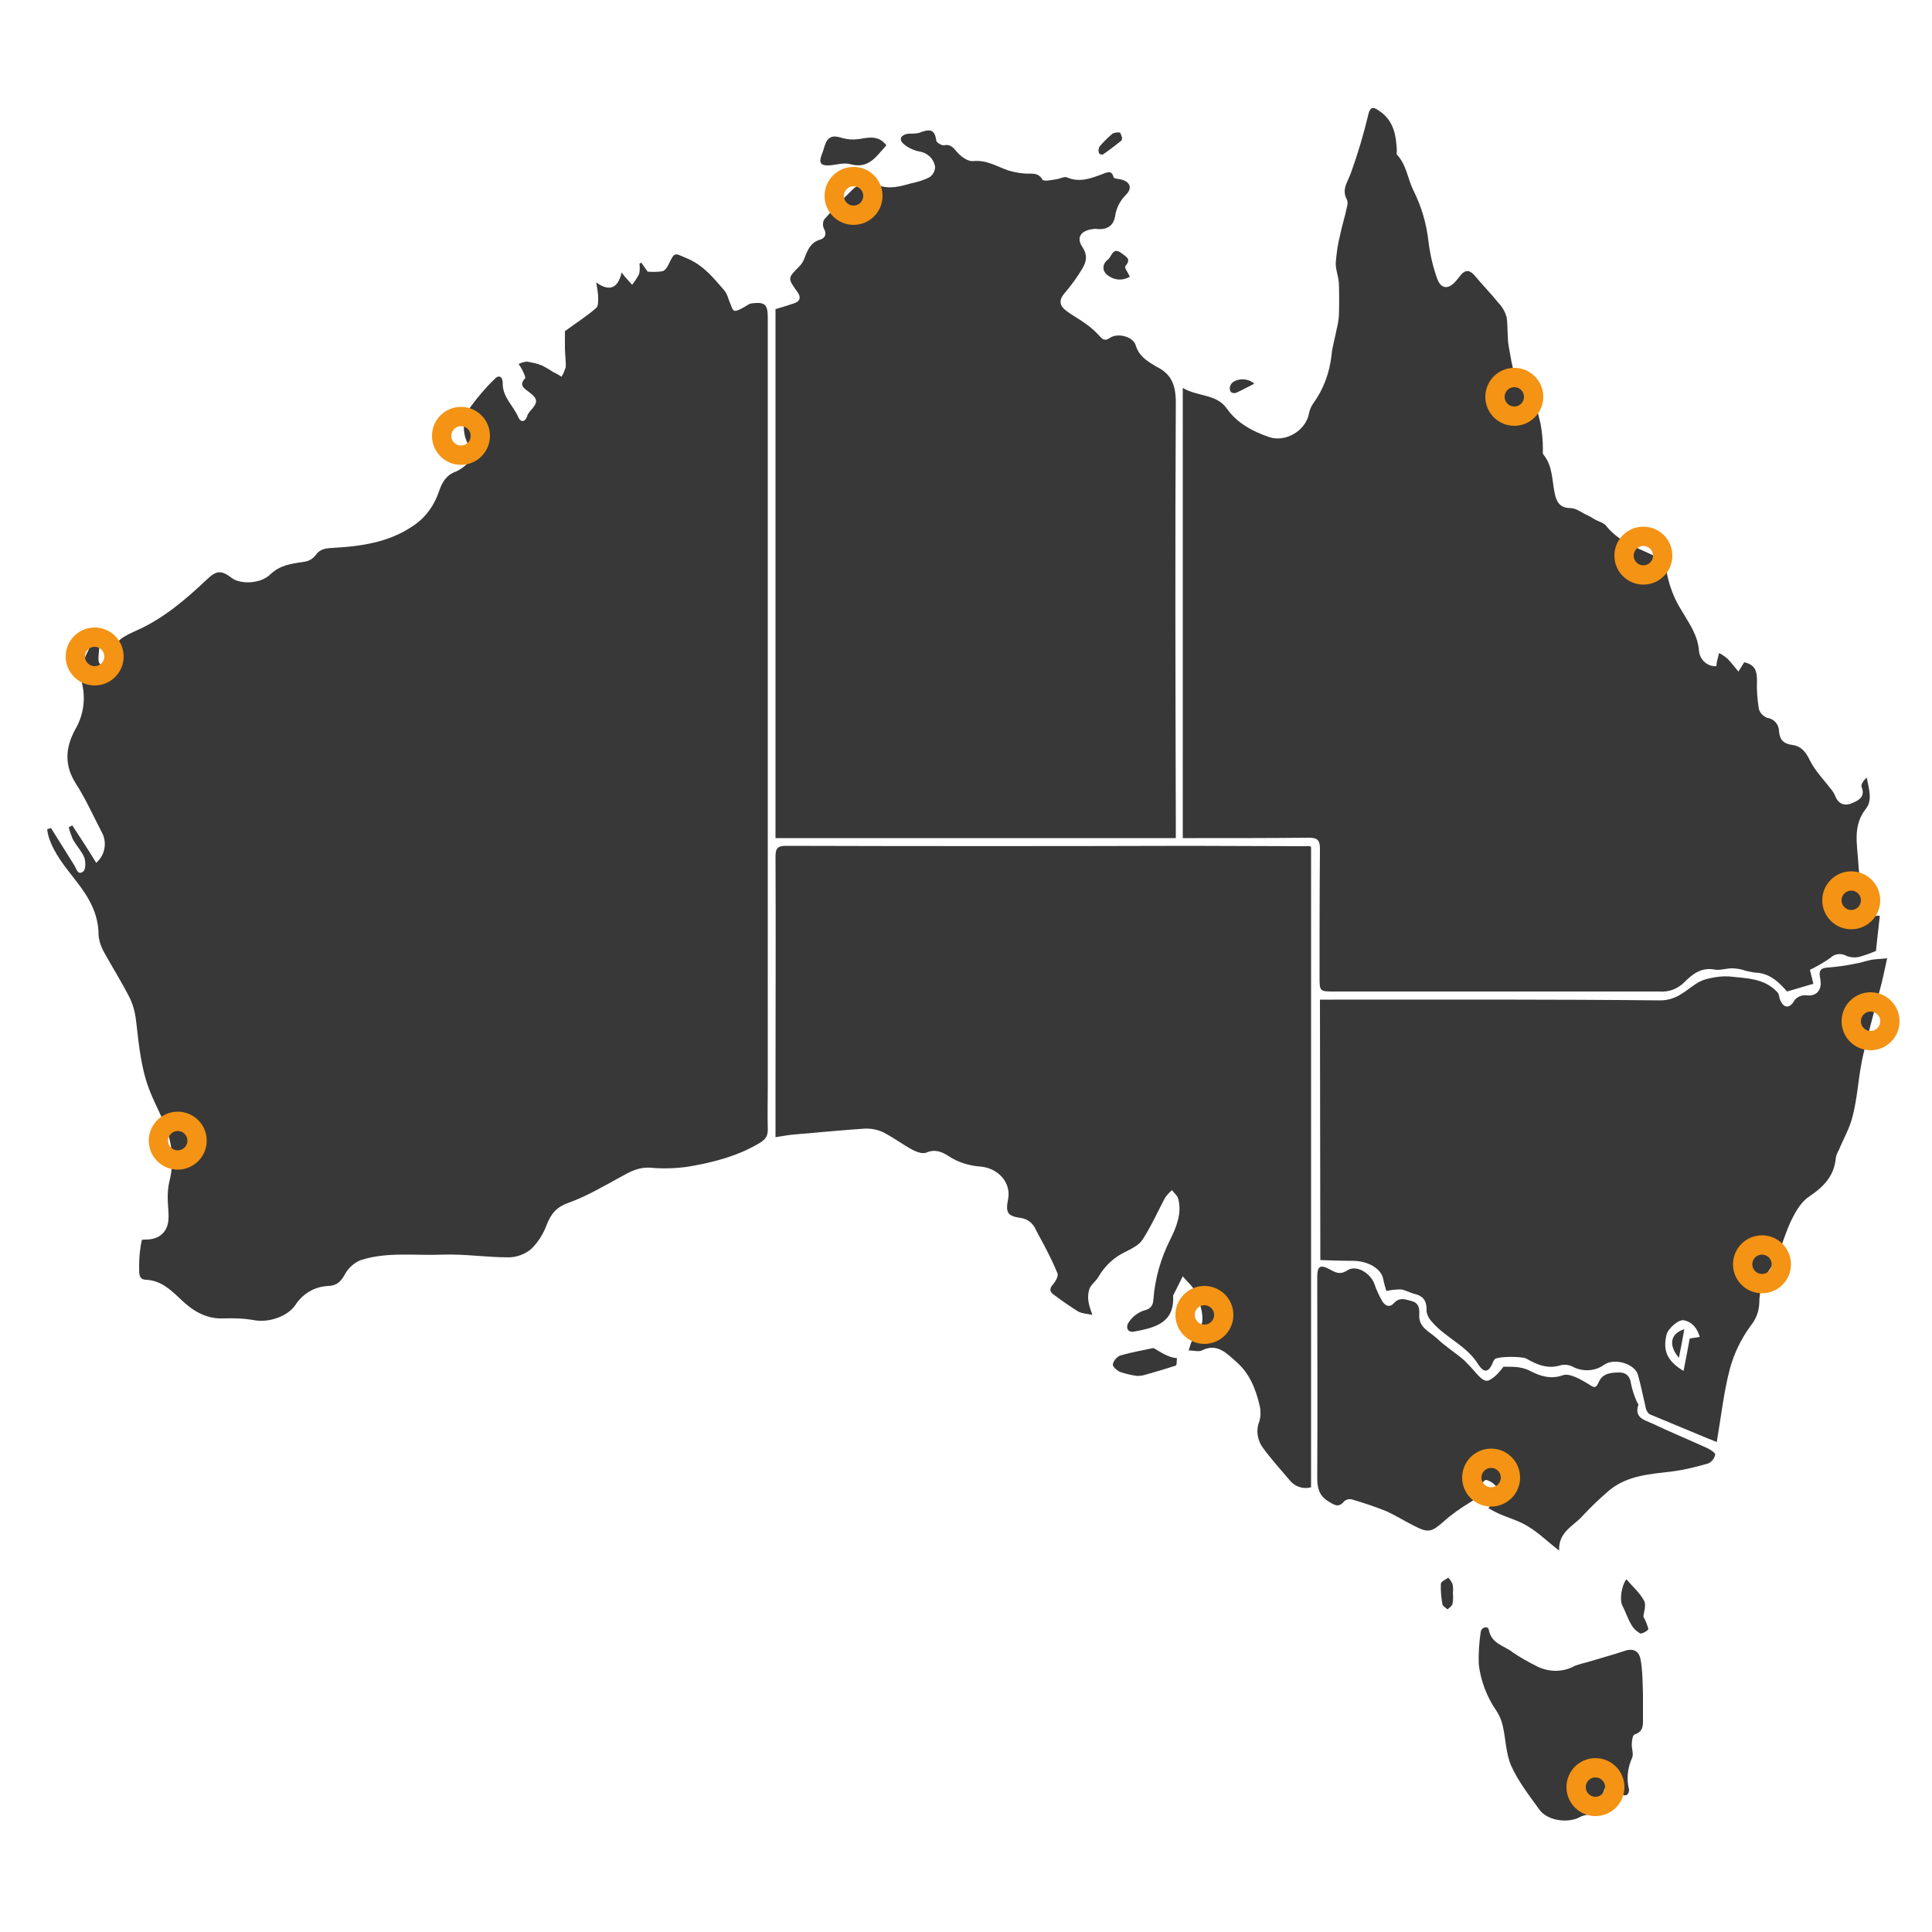 <?xml version="1.0" encoding="utf-8"?>
<!-- Generator: Adobe Illustrator 23.0.2, SVG Export Plug-In . SVG Version: 6.00 Build 0)  -->
<svg version="1.1" id="Layer_1" xmlns="http://www.w3.org/2000/svg" xmlns:xlink="http://www.w3.org/1999/xlink" x="0px" y="0px"
	 viewBox="0 0 500 500" style="enable-background:new 0 0 500 500;" xml:space="preserve">
<style type="text/css">
	.st0{fill:#383838;}
	.st1{fill:none;stroke:#F49314;stroke-width:5;}
	.st2{fill:none;}
</style>
<title>auAsset 1</title>
<path class="st0" d="M700,265.4v0.4h1.8L700,265.4 M712.5,269.6l1.4,2.7h0.7C715,270.4,714.2,269.7,712.5,269.6 M708.9,271.5
	c2.6,2,9.2,7.9,5.7,11c0.9,2.1,2.8,5,5,5.7l3.9-3.8l-3.9,5.7c3.5,2.6,6.1,6.4,8.6,10c0.3,0.4,2.3,4,2.9,2.1c0.4-1.3-2.9-5.8-3.3-7.5
	c2.2,2.2,2.2,5.9,5.7,6.5l-1.8-3l0.7-0.8l1.8,0.8l-0.4-1.5l1.1,1.1h1.4v0.8c-1.2,0.1-1.7,0.3-2.1,1.5l1.8,0.4v0.4l-1.8,2.3l1.4,3.4
	c-1.3-1.6-2.2-2.9-4.3-3c0.5,1.9,2,3.3,3,4.9c1.8,2.8,2.9,10,7,9.5l-1.4,1.5c0.7,2.8,1,6.3,4.3,5.7c-0.8,0.7-2.6,0.9-3.2,1.8
	c-1,1.4,0.3,2.2,1.4,2.1l0.4,2.3l-2.8,0.4c-0.3,3.6-0.9,10.2-3.9,12.3c-2.8,2-11.1,1.5-10.9,6.7c0.1,4,4.9,4,7.4,4.9
	c1.8,0.7,2.9,2.5,4.6,3.5c1.9,1,4.2,0.7,6,1.8c5.4,3,5.4,9,2.1,13.8c-2,2.8-4.6,4.7-6.6,7.4c-1.7,2.3,2.2,2.5,3.4,2.5
	c0.5,2.8,2.2,0.5,3.9,1.1c1.3,0.4,1.3,2.3,1.5,3.5c8.3-0.1,13.6-8.6,18-14.7c2.3-3.2,5.3-5.7,7.6-8.9c1.2-1.7,1.2-3.5,2.1-5.2
	c0.8-1.5,2.1-2.4,2.9-3.8l-3.6-0.4c-0.5-8.1,7.5-9.9,13.5-8.3l0.4,3l2.8-3.4c-1.8-1.7-0.7-3.8-0.7-6.1l5.7-3c-0.8-5,1-10,3.9-13.7
	V324c-4-3.1-9.7-3.8-13.7-0.2c-1.6,1.5-2.2,3.5-4.4,4.3c-5.6,2.1-11.2-2.5-16.3-4.2c-2.5-0.8-4.1,0.1-6-2.3l3.6,1.5
	c-0.8-1.9-2.6-3-3.4-4.9c-1.2-2.8,0-7.2-2.7-9.1l-1.4,1.1v-0.4l2.1-1.1c-0.9-1.4-2-1.5-3.5-1.5c-0.4-2.8-2.2-3.4-4.6-3.4
	c0.2,1.6,1.5,2,1.9,3.5c0.4,1.2-0.5,2.4-0.1,3.7c0.5,1.3,1.9,2.3,1.4,3.8c-0.2,0.7-0.8,1.1-1.5,0.9c-0.2-0.1-0.4-0.1-0.5-0.3
	c-0.9-0.9-0.4-2.6-1.5-3.4c-0.9-0.7-2.2-0.4-3.3-0.9c-3.3-1.4-7.7-5.6-3.9-9.2c-0.8-2.1-2.4-5.3-4.6-5.7c0-2-0.1-3.3-2.1-3.4v-0.4
	l2.1-0.4l-0.7-1.5l1.8-0.4c-0.9-3.7-3.7-7.2-7.1-5.7l-1.4-1.5v-0.4h1.4c-0.9-3-6.3-3.9-8.9-4.6v1.1h-2.1l1.4-1.1
	c-0.9-3.2-2.7,0.1-3.5,1.5C717.7,277.1,710.4,267.4,708.9,271.5 M737.7,292.1v1.5h1.8L737.7,292.1 M752.9,302.4
	c0.2-1.4-0.3-6.5-2.7-5.3C747.3,298.6,751.7,301.9,752.9,302.4 M745.1,299c0.7,1.3,1.2,1.3,2.5,0.8L745.1,299 M743.7,303.5L743,302
	C741.5,302.9,742.2,303.9,743.7,303.5 M755.8,305.4c0.6,1.1,0.9,1.3,2.1,1.1l-0.7-1.5L755.8,305.4 M744.4,308.5l2.5,2.3l1.1-2.7
	L744.4,308.5 M766.4,322.1l-0.4,0.4v0.8l0.4,0.4h0.7l0.4-0.4v-0.7l-0.4-0.4L766.4,322.1 M774.2,326.7l1.8,0.4L774.2,326.7
	 M706.8,370.4l0.4,1.5c-2.4-0.4-7.1,2.8-7.7,5.3c-0.5,2.1,0.6,4.4,0,6.4c-0.7,2.1-3.3,4.9-5.1,6c-1.5,0.9-3.2,0.6-4.5,2
	c-2,2.2-1.9,5.3-3,7.9c-1.5,3.7-4.2,6.9-7.1,9.4c-2.1,1.8-5.1,2.1-7.5,3.6c-3.5,2.3-6.7,6.2-10.3,8.1c-2.2,1.2-4.9,1.5-7.1,2.7
	c-2.1,1.2-4.1,3.3-6.4,4.1c-1.8,0.6-3.9-0.3-5.6,0.4s-2.8,3-4.6,4l0.4,1.1c-3.1,0.2-4.4,2.9-6.7,4.7c-1.6,1.2-3.5,1.8-3.9,4
	c-4.2,0.3-8.9,6.7-2.5,7.6v0.4H623l0.7,1.5l-5.7-1.9l-1.8,4.9l4.6-0.8v0.4c-1.4,0.6-4,2.1-1.1,2.7v0.4l-7.1,0.8l0.4,3.8l2.5-0.8
	l-0.7,1.9h2.1c-2.5,4,5.3,2.5,7.5,3c2.3,0.5,3.6-1.8,5.7-1.4c2.1,0.4,2.2,2.8,3.9,3.5c1.3,0.5,2.8-0.5,4.2-0.5s2.8,0.8,4.3,1.1v0.8
	l-2.1,0.8v0.8c3.2,1.1,6,0.5,9.2,0c0.6,3.1,4.6,1.8,6.7,1.4c5.9-1.1,10.4-3.6,14.8-8c0.9-0.9,1.2-2.2,2.3-3c2.3-1.7,6.5,0.1,6.7-3.7
	l-2.5,0.8c2-4.8,4.6-10.5,8.5-13.7c0.1-3.5,0.1-8,2.1-10.9c1.3-1.9,3.8-2.6,5.7-3.4c3.6-1.5,6.8-3.8,10.7-4.3c0.3-4.6,6,0.6,8.2,0.8
	v-2.3h0.4l0.7,2.3h0.4c4.4-3.9-1.3-5.1-4.3-5.7c0.1-1.3-0.3-2.6,0-3.8c1.1-4.6,5.7-3.5,8.4-6.3c1.8-1.9,2.5-5,4.2-7
	c3.8-4.6,8.6-8,11.6-13.3l-2.1-1.1l-1.4-4.2l5.3-5l-0.4-0.4l-8.9,3v-1.5l-3.9-2.3c-1.6,0.7-5.3,4.3-7,3.7c-1.9-0.7-1-6.1-1.1-7.9
	c-1.3-0.4-2.7,0.5-3.9-0.1c-1.4-0.6-2.3-2.7-0.6-3.7c1-0.6,2.7-0.1,3.8,0v-0.8L706.8,370.4 M725.3,377.2c2.1-0.2,3.4-1.2,3.9-3.4
	C726.7,373.9,725.8,374.6,725.3,377.2 M723.8,378.4v0.8c1.5,0.6,2.6,0.7,3.5-0.8l-1.8-0.8L723.8,378.4 M726.7,380.7
	c2.3,3.4,6.2-0.2,8.2-1.9C732.4,377,728.7,379.2,726.7,380.7 M619.4,446.9l-0.4,1.9l2.1,0.8l-0.4-2.7L619.4,446.9 M613.4,457.1h4.3
	C617.4,454.1,613.6,454.1,613.4,457.1z"/>
<g id="Layer_1-2-2-2">
	<path class="st0" d="M13.2,214.3c2,3.2,4,6.4,6,9.6c0.6,0.9,0.9,2.8,2.4,1.6c0.6-0.5,0.6-2.5,0.2-3.6c-0.7-1.7-2.1-3.1-3-4.8
		c-0.4-1-0.8-2-1-3l0.9-0.5c2.1,3.2,4.2,6.4,6.2,9.7c2.3-2,2.9-5.3,1.4-8c-2.2-4.2-4.1-8.5-6.6-12.4c-3.1-4.8-2.8-9.3-0.3-14
		c2.1-3.5,2.8-7.7,1.9-11.7c-1.1-4.8,1.3-8.4,3.3-12.2l0.8-0.1c0.2,0.7,0.3,1.5,0.3,2.2c0,1.3-0.3,2.6-0.2,3.8
		c0,0.6,0.7,1.5,1.1,1.5c0.7-0.2,1.3-0.5,1.8-1.1c0.3-0.3,0.5-0.7,0.5-1.2c0.2-4.3,3.5-5.6,6.6-7c6.9-3.1,12.6-8,18-13.1
		c2.4-2.3,3.7-2.6,6.5-0.4c2.1,1.6,7.3,1.6,9.9-0.9s5.5-2.8,8.7-3.3c1.2-0.1,2.2-0.7,3-1.6c1.1-1.7,2.6-1.9,4.4-2
		c7.4-0.4,14.6-1.4,20.9-5.7c3.2-2.1,5.5-5.3,6.7-8.9c0.8-2.4,1.9-4.3,4.5-5.2c1.2-0.6,2.2-1.3,3.1-2.3c1.3-1.2,1.5-2.4,0.4-4
		c-2.1-3.1-2.1-7.3,0.1-10.3c1.9-2.6,4-5.1,6.3-7.3c1.2-1.3,2.1-0.5,2.1,1c-0.1,3.7,2.8,5.9,4.1,9c0.5,1.1,1.6,1.3,2.2-0.3
		c0.1-0.5,0.4-0.9,0.7-1.3c2.2-2.4,2.3-3.2-0.4-5.2c-1.4-1-2.3-1.8-0.8-3.4c0.2-0.3-0.4-1.4-0.7-2.1c-0.3-0.5-0.6-1.1-1-1.6
		c0.7-0.3,1.4-0.6,2.2-0.6c1.3,0.2,2.7,0.5,3.9,1c0.9,0.5,1.9,1,2.7,1.6c0.8,0.4,1.6,0.8,2.3,1.3c0.5-0.7,0.8-1.6,1.1-2.4
		c0.1-1.7-0.2-3.4-0.2-5.2s0-3.3,0-4.2c3-2.2,5.7-3.9,8.1-6c0.6-0.5,0.5-2,0.5-3.1c-0.1-1.2-0.3-2.3-0.5-3.5
		c3.8,2.7,5.7,1.1,6.6-2.6c0.5,0.7,0.7,1,0.9,1.2c0.6,0.7,1.2,1.3,1.8,2c0.7-0.9,1.3-1.8,1.8-2.8c0.2-0.9,0.2-1.8,0.1-2.7L166,68
		l1.6,2.3c1.3,0.1,2.6,0.1,3.8-0.1c0.6-0.1,1.2-0.9,1.5-1.5c1.8-3.8,1.6-3.2,5.2-1.7c4.1,1.8,6.6,5,9.3,8.1c0.8,0.9,1.1,2.3,1.6,3.5
		c0.3,0.6,0.5,1.6,1,1.8s1.4-0.3,2-0.6c0.9-0.4,1.7-1.2,2.6-1.3c3.4-0.4,4.1,0.3,4.1,3.7v198.5c0,3.9-0.1,7.8,0,11.6
		c0,1.7-0.5,2.5-2.1,3.5c-5.7,3.4-11.9,5-18.3,6.1c-3.3,0.5-6.7,0.6-10,0.3c-3-0.2-5.2,1-7.7,2.4c-4.4,2.4-8.8,5-13.5,6.7
		c-3.2,1.1-4.6,3-5.7,5.9c-0.9,2.3-2.2,4.4-4,6.1c-1.6,1.3-3.7,2.1-5.8,2.1c-5.7,0-11.3-0.9-17-0.7c-7.1,0.3-14.3-0.8-21.2,1.4
		c-1.8,0.7-3.3,2.1-4.2,3.8c-1,1.8-2.1,2.8-4.1,2.9c-3.6,0.1-6.8,2-8.7,5c-2,2.9-6.8,4.5-10.4,3.9c-2.7-0.5-5.5-0.6-8.2-0.5
		c-4.6,0.2-8.1-2.1-11.1-5c-2.6-2.5-5.1-4.8-8.9-5c-2.2,0-1.7-2.3-1.8-3.4c0-2.3,0.2-4.6,0.7-6.9c0.3-0.1,0.7-0.1,1-0.1
		c3.5,0,5.7-1.9,5.9-5.3c0.1-1.9-0.2-3.8-0.2-5.6c0-1.3,0.1-2.7,0.4-4c1.2-4.6,0.9-9.5-0.8-13.9c-1.1-3.1-2.8-6.1-4-9.1
		c-2.4-5.7-3-11.9-3.7-18c-0.2-2.2-0.7-4.4-1.6-6.4c-2.1-4.2-4.6-8.1-6.9-12.3c-0.7-1.3-1.2-2.8-1.3-4.3c0-5.5-2.6-9.8-5.8-13.9
		c-2.7-3.5-5.7-7-7.1-11.4c-0.2-0.7-0.3-1.3-0.4-2L13.2,214.3z"/>
	<path class="st0" d="M444.2,172.4c0-0.3,0.1-0.7,0.1-1c0.2-0.8,0.4-1.6,0.6-2.4c0.8,0.4,1.5,0.9,2.2,1.5c0.9,0.9,1.6,1.9,2.8,3.3
		l1.5-2.4c2.9,0.6,3.3,2.4,3.3,4.7c-0.1,2.5,0.1,4.9,0.5,7.4c0.3,1.1,1.2,1.9,2.2,2.3c1.7,0.2,3,1.7,3,3.4c0.2,2.3,1.2,3.3,3.5,3.6
		s3.5,1.9,4.5,4c1.4,2.8,3.7,5.1,5.6,7.6c0.4,0.5,0.7,1,0.9,1.5c0.8,2.1,2.4,2.8,4.3,2c1.7-0.7,3.6-1.6,2.6-4.2
		c-0.3-0.7,0.5-1.7,1.3-2.5c0.5,2.8,1.6,5.8-0.2,8.1c-3.4,4.3-2.3,9-2,13.6c0.2,3.8,0.9,7.6,1.2,11.4c0.2,2.6,0.4,2.8,4.4,2.7
		c-0.3,3-0.7,5.9-1,9.1c-1.4,0.6-2.8,1.1-4.2,1.5c-1.1,0.3-2.3,0.2-3.4-0.2c-1.4-0.8-3.1-0.6-4.2,0.5c-1.7,1.2-3.5,2.2-5.3,3.1
		c0.4,1.6,0.7,2.7,0.9,3.6l-6.8,2c-2-2.2-4.3-4.8-8.4-4.9c-1.2-0.2-2.3-0.4-3.4-0.8c-0.9-0.2-1.8-0.3-2.8-0.3
		c-1.5,0.1-3,0.6-4.3,0.3c-3.4-0.6-5.7,1.3-7.7,3.3c-1.7,1.7-4,2.6-6.4,2.4h-84.2c-3.7,0-3.8,0-3.8-3.6c0-11.1,0-22.2,0.1-33.3
		c0-2.1-0.5-2.9-2.8-2.9c-9.8,0.1-19.6,0.1-29.5,0.1h-3.2V100.4c3.9,2.3,8.6,1.5,11.3,5.2c2.7,3.9,6.7,6,11,7.5s9.7-1.7,10.4-6.3
		c0.2-0.8,0.5-1.6,1-2.3c2.7-3.7,4.3-8,4.8-12.6c0.2-2.2,0.9-4.4,1.3-6.6c0.3-1.1,0.5-2.3,0.6-3.5c0.1-2.8,0.1-5.7,0-8.5
		c-0.1-1.8-0.9-3.6-0.8-5.4c0.2-2.4,0.5-4.7,1.1-7c0.5-2.5,1.3-4.9,1.8-7.4c0.2-0.6,0.2-1.2,0-1.8c-1.5-2.7,0.2-4.6,1-6.9
		c1.8-5,3.3-10,4.5-15.1c0.6-2.6,1.7-1.8,3-0.9c3.6,2.5,4.2,6.2,4.4,10.1c0,0.3-0.1,0.8,0,1.1c2.5,2.6,2.8,6.3,4.3,9.3
		c2.1,4.2,3.4,8.7,3.9,13.3c0.4,3.2,1.1,6.3,2.2,9.4c1,2.9,3,3,5,0.6c0.4-0.5,0.9-1.1,1.3-1.6c1.4-1.5,2.5-0.8,3.6,0.5
		c1.9,2.3,4.1,4.5,6,6.9c1,1,1.7,2.3,2.1,3.6c0.4,2.6,0.1,5.3,0.6,7.9c0.9,4.8,1.3,9.7,5.6,13.3c1.6,1.3,2,4.2,2.6,6.5
		c0.4,2.2,0.6,4.4,0.6,6.6c0,0.4-0.1,1,0.1,1.3c2.6,3.1,2.2,7.1,3.1,10.7c0.5,2,1.6,3.2,4,3.2c1.2,0,2.5,0.9,3.6,1.5
		c0.9,0.4,1.8,0.9,2.6,1.4s2.2,0.8,2.9,1.6c3.1,4,7.7,5.6,12,7.6c2.5,1.1,3.5,2.5,3.9,5.3c0.7,3.2,1.9,6.3,3.7,9.1
		c1.9,3.3,4.2,6.3,4.5,10.5C439.9,170.7,441.9,172.6,444.2,172.4C444.2,172.5,444.2,172.5,444.2,172.4L444.2,172.4z"/>
	<path class="st0" d="M304.3,216.9H200.7V80c1.8-0.5,3.3-1,4.8-1.5s1.9-1.5,0.9-2.9c-2.6-3.6-2.6-3.6,0.5-6.7c0.6-0.6,1-1.3,1.3-2.1
		c0.8-2.1,1.6-4.1,4.1-4.8c1.3-0.4,1.7-1.5,0.9-2.9c-0.3-0.7-0.3-1.6,0.1-2.3c2.3-2.6,4.7-5.2,7.2-7.6c1.7-1.8,4.4-2.3,6.7-1.3
		c3,1.2,5.9,0.3,8.8-0.5c1.5-0.3,3.1-0.8,4.5-1.5c0.9-0.6,1.5-1.6,1.5-2.7c-0.3-2.1-2-3.7-4.1-4c-1.5-0.3-3-1-4.1-2
		c-1.3-1.2-0.6-2.3,1.2-2.6c0.9,0,1.9,0,2.8-0.2c2.2-0.8,4.1-1.5,4.5,2c0.1,0.5,1.4,1.3,2,1.2c1.9-0.4,2.6,0.9,3.6,2
		s2.7,2.2,3.9,2.1c3.5-0.4,6.2,1.4,9.1,2.4c1.4,0.4,2.8,0.7,4.2,0.8c1.7,0.2,3.5-0.5,4.7,1.6c0.3,0.5,2.3,0.1,3.5-0.1
		c1-0.1,2.1-0.8,2.8-0.5c3.3,1.4,6.1,0.3,9.1-0.8c1.1-0.4,2.5-1.3,3,0.8c0.1,0.3,1.1,0.4,1.7,0.5c2.5,0.5,3.3,2.2,1.5,4
		c-1.5,1.5-2.5,3.4-2.8,5.5c-0.4,2.4-1.9,3.5-4.4,3.4c-0.5-0.1-1-0.1-1.5,0c-3,0.4-4.2,2.2-2.6,4.6c2,3,0.4,5-1,7.2
		c-1.1,1.7-2.4,3.4-3.7,4.9c-1.4,1.7-1.2,3.1,0.5,4.4s3.5,2.2,5.1,3.4c1.3,0.9,2.5,2,3.6,3.2c0.9,1.1,1.6,1.2,2.7,0.4
		c2-1.3,5.9-0.3,6.6,1.9c0.8,2.7,2.7,4,4.9,5.3l0.5,0.3c3.9,1.9,5,4.8,5,9.3c-0.2,36.3-0.1,72.7,0,109L304.3,216.9z"/>
	<path class="st0" d="M339.3,219.1v165.8c-2.1,0.6-4.3-0.2-5.6-1.9c-2.4-2.8-4.9-5.6-7-8.5c-1.3-1.9-1.7-4.4-0.8-6.6
		c0.4-1.3,0.4-2.8,0.1-4.1c-1-4.3-2.6-8.4-6.1-11.4c-2.5-2.2-4.9-4.9-8.9-2.9c-0.8,0.4-1.9,0-3.4,0c0.5-1.3,0.6-2.3,1.2-2.9
		c3.9-3.9,2.2-8.1,0.6-12.1c-0.6-1.6-2.2-2.8-3.3-4.2c-0.8,1.6-1.6,3.2-2.4,4.8c0,0.1-0.1,0.2-0.1,0.2c0.4,7.1-4.7,8.3-10,9.3
		c-2,0.4-2.2-1.3-1.6-2.2c0.9-1.5,2.3-2.6,3.9-3.2c1.8-0.4,2.5-1.2,2.6-2.9c0.4-5.4,1.9-10.6,4.3-15.4c1.5-3,3.2-6.9,2.1-10.7
		c-0.2-0.8-1.1-1.5-1.6-2.2c-0.7,0.6-1.3,1.3-1.8,2c-1.9,3.6-3.6,7.4-5.8,10.8c-0.9,1.4-2.7,2.3-4.3,3.1c-3,1.4-5.4,3.6-7.1,6.5
		c-0.6,1.1-1.8,1.9-2.3,3c-0.4,1.1-0.5,2.3-0.3,3.5c0.2,1.1,0.6,2.3,1,3.4c-1.2-0.3-2.6-0.3-3.7-0.9c-2.2-1.4-4.4-2.9-6.5-4.5
		c-1-0.8-0.8-1.6,0.1-2.6c0.6-0.7,1.3-2,1.1-2.7c-0.9-2.2-1.9-4.3-3-6.4c-0.8-1.6-1.8-3.3-2.6-4.9c-0.7-1.7-2.2-2.9-4-3.1
		c-3.4-0.5-3.9-1.4-3.2-4.9c0.8-4.2-2.5-8-7.2-8.4c-2.9-0.2-5.8-1.1-8.2-2.7c-1.7-1.1-3.5-1.9-5.8-0.9c-0.9,0.4-2.5-0.2-3.5-0.7
		c-2.6-1.4-5.1-3.3-7.7-4.6c-1.5-0.7-3.2-1-4.9-0.9c-6,0.4-12,1-18,1.5c-1.4,0.1-2.9,0.4-4.9,0.7v-13.5c0-19.7,0.1-39.5,0-59.2
		c0-2.2,0.7-2.7,2.8-2.7c34.8,0.1,69.6,0.1,104.4,0c10.1,0,20.1,0.1,30.2,0.1C338.6,218.9,338.9,219,339.3,219.1z"/>
	<path class="st0" d="M341.6,258.7h3.8c28.1,0,56.1-0.1,84.2,0.2c4.5,0,6.7-2.7,9.8-4.6c0.9-0.5,1.9-0.9,3-1.1
		c1.7-0.4,3.4-0.6,5.1-0.5c4.4,0.5,9.1,0.4,12.5,4.1c0.5,0.5,0.4,1.5,0.8,2.2c0.8,1.8,2.2,2,3.3,0.4c0.6-1.3,2.1-2,3.5-1.8
		c2.6,0.3,4-1.5,3.5-4.2c-0.4-1.9-0.3-2.9,2-3c2.3-0.2,4.7-0.5,7-1c1.4-0.2,2.7-0.7,4.2-1c1.1-0.2,2.3-0.2,4.1-0.4
		c-0.7,3.1-1.2,5.7-1.9,8.2c-0.8,3-1.6,6.1-2.4,9.1c-0.8,3.4-1.8,6.8-2.4,10.1c-0.8,4.4-1.1,9-2.2,13.3c-0.7,3.1-2.4,6-3.6,8.9
		c-0.4,0.7-0.7,1.4-0.8,2.1c-0.4,4.6-3.1,7.4-6.8,9.9c-2,1.3-3.4,3.6-4.5,5.8c-1.4,2.7-2.2,5.7-3.4,8.5c-0.6,1.5-1.3,3-2.2,4.3
		c-1.9,2.6-2.9,5.8-2.9,9.1c-0.1,2.2-0.9,4.2-2.3,5.9c-2.4,3.3-4.2,7-5.3,11c-1.6,6.1-2.3,12.5-3.4,19c-0.3-0.1-1.1-0.5-2-0.8
		c-5.1-2.1-10.3-4.3-15.4-6.4c-0.4-0.3-0.7-0.8-0.9-1.3c-0.7-3-1.3-6-2.1-8.9c-0.8-2.8-5.9-4.4-8.6-2.7c-2.4,1.8-5.6,2-8.3,0.6
		c-0.9-0.5-2-0.6-3-0.4c-3.4,1.1-6.2-0.1-9-1.7c-1.1-0.6-7.1-0.6-8.1,0.1c-0.2,0.2-0.4,0.5-0.5,0.8c-1.1,2.7-2.3,3-3.9,0.5
		c-3-4.8-8.4-6.8-11.9-10.9c-0.7-0.7-1.2-1.6-1.4-2.6c0.1-2.4-0.5-4-3-4.6c-1.2-0.3-2.4-1-3.6-1.2c-1.3,0-2.5,0.1-3.8,0.4
		c-0.2-0.7-0.6-1.8-0.8-3c-0.5-2.8-4-4.8-7.9-4.8c-2.8,0-5.6-0.1-8.4-0.2L341.6,258.7z M439.9,346c-0.7-2.3-1.9-3.8-4-4.3
		c-1.4-0.4-4.2,2.1-4.6,3.7c-1,4.1,0.1,6.8,4.4,9.4c0.6-3,1.1-5.7,1.6-8.4L439.9,346z"/>
	<path class="st0" d="M389.1,353.7c1.8,0.1,4.3-0.3,7.1,1.2c2.2,1.1,5,2.2,8.3,1c1.7-0.6,4.6,1.1,6.6,2.3c1.5,1,1.9,1.2,2.7-0.6
		c1-2.3,3.4-2.4,5.4-2.4c1.6,0,2.7,1,2.9,2.9c0.3,1.5,0.8,3,1.4,4.4c0.1,0.4,0.6,0.9,0.5,1.1c-1.1,3.2,1.5,3.9,3.4,4.7
		c4.8,2.3,9.7,4.3,14.5,6.5c0.8,0.4,2,1.2,2,1.6c-0.2,1-0.8,1.8-1.7,2.3c-3.1,0.9-6.2,1.7-9.4,2.1c-5.7,0.7-11.5,1-16.2,4.8
		c-2.6,2.2-5,4.5-7.3,7c-2.4,2.5-6,4-5.8,8.7c-3.2-2.5-5.4-4.7-8.1-6.3c-2.4-1.5-5.2-2.2-7.8-3.4c-0.8-0.4-1.6-0.8-2.4-1.3
		c0.6-0.7,1.1-1.4,1.5-2.1c0.5-1,1.3-2.4,0.9-3c-0.7-1.1-1.8-1.9-3-2.2c-0.4-0.1-1.8,1.6-1.8,2.4c-0.1,1.9-1,2.6-2.5,3.5
		c-2.3,1.4-4.6,3-6.6,4.8c-3.2,2.8-4,3.1-7.7,1.2c-2.4-1.2-4.8-2.7-7.2-3.8c-3-1.2-6-2.2-9.1-3.1c-0.7-0.1-1.3,0.1-1.8,0.5
		c-1.5,1.9-2.7,0.9-4.2,0c-2.4-1.5-2.8-3.5-2.8-6.2c0.1-17.2,0-34.5,0-51.7c0-2.9,0.7-3.5,3.4-2c1.6,0.9,2.7,1.3,4.5,0.1
		c2.3-1.4,5.9,0.8,6.9,3.6c0.5,1.5,1.2,3,2,4.4c0.7,1.2,1.9,1.8,3,0.6c1.5-1.7,3-1,4.6-0.6c1.9,0.5,2.1,1.9,2,3.6
		c-0.2,3.3,2.8,4.4,4.6,6.1c2.2,2.1,4.8,3.7,7.1,5.7c1.2,1.2,2.3,2.4,3.4,3.7c1,1,2.1,2.2,3.5,1.1
		C387.2,356.1,388.2,354.9,389.1,353.7z"/>
	<path class="st0" d="M425.2,438.6c0,1.9,0,3.8,0,5.7s0.3,3.8-2.2,4.6c-0.5,0.2-0.7,1.7-0.7,2.7s0.5,2.4,0.1,3.3
		c-1.2,2.6-1.5,5.5-0.8,8.3c0,0.6-0.2,1.1-0.7,1.4c-0.7,0.1-1.3-0.1-1.9-0.4c-1.1-0.6-2.2-1.3-3.4-2c-0.6,1.5-1.2,3-1.8,4.5
		c-0.1,0.3,0.2,0.7,0.1,1c-0.3,0.6-0.7,1.3-1.2,1.5c-1.2,0.5-2.6,0.4-3.7,1c-3.2,1.8-8.7,1-10.7-2c-2.6-3.6-5.4-7.2-7.2-11.2
		c-1.4-3.2-1.4-7-2.2-10.4c-0.3-1.3-0.8-2.6-1.6-3.8c-2.5-3.6-4.1-7.8-4.6-12.1c-0.1-2.8,0.1-5.6,0.5-8.3c0.2-1.4,1.9-1.7,2.1-0.6
		c0.7,3.7,4.1,4.1,6.3,5.9c1.8,1.2,3.7,2.3,5.7,3.3c3.2,1.8,7.1,1.9,10.3,0.1c0.9-0.3,1.8-0.6,2.7-0.8c3.3-1,6.7-1.9,10-3
		c2.2-0.8,3.9-0.2,4.3,2.3C425.1,432.3,425.1,435.4,425.2,438.6L425.2,438.6z"/>
	<path class="st0" d="M229.4,37.6c-2.6,2.8-4.5,6.2-9.3,4.9c-1.7-0.5-3.7,0.2-5.6,0.3c-2.1,0.1-2.6-0.7-1.9-2.6
		c0.3-0.8,0.6-1.6,0.8-2.4c0.8-2.5,2.1-2.9,4.5-2.1c1.4,0.4,2.8,0.5,4.3,0.3C224.8,35.6,227.3,34.9,229.4,37.6z"/>
	<path class="st0" d="M294.4,356.1c-1.5-0.2-2.9-0.5-4.4-1c-0.8-0.3-2.1-1.4-2-2c0.2-1,1-1.9,1.9-2.3c2.8-0.8,5.6-1.3,8.4-1.9
		c0.1,0,0.2,0,0.3,0c1.9,1.1,3.7,2.4,6,2.6c-0.1,0.6,0,1.8-0.3,1.9c-2.7,0.9-5.5,1.7-8.3,2.5C295.5,356,294.9,356.1,294.4,356.1z"/>
	<path class="st0" d="M420.9,408.7c1.6,1.9,3.5,3.5,4.6,5.6c0.6,1.1-0.1,3-0.2,4.1c0.6,1,1,2.1,1.3,3.2c0,0.3-1.7,1.4-2.2,1.1
		c-1-0.6-1.8-1.4-2.3-2.4c-0.9-1.5-1.4-3.2-2.2-4.7S419.6,410.5,420.9,408.7z"/>
	<path class="st0" d="M292.4,71.6c-1.6,1-3.6,1-5.2,0c-2-1.1-2.2-3.1-0.4-4.5c0.9-0.7,1.2-3.3,3.4-1.6c1.1,0.9,2.7,1.4,1.1,3.3
		C290.8,69.1,291.9,70.5,292.4,71.6z"/>
	<path class="st0" d="M376,412.3c0.1,0.9,0.1,1.9-0.1,2.8c-0.1,0.5-0.8,1-1.3,1.4c-0.4-0.4-1.2-0.8-1.3-1.3
		c-0.3-1.7-0.5-3.5-0.4-5.3c0-0.6,1.2-1.1,1.9-1.6c0.5,0.5,0.8,1,1.1,1.6C376.1,410.8,376.1,411.5,376,412.3L376,412.3z"/>
	<path class="st0" d="M290.4,35.6c-0.1,0.4,0,0.7-0.2,0.8c-1.6,1.3-3.2,2.5-4.8,3.6c-0.4,0.1-0.8-0.1-1-0.4
		c-0.2-0.5-0.1-1.1,0.1-1.6c1-1.2,2.2-2.4,3.4-3.4c0.6-0.3,1.2-0.4,1.9-0.3C290.1,34.5,290.2,35.2,290.4,35.6z"/>
	<path class="st0" d="M324.6,99.3c-1.8,0.9-3.2,1.7-4.8,2.4c-0.5,0.1-1,0-1.3-0.3c-0.3-0.5-0.3-1.1-0.1-1.6
		C319.1,98,322.7,97.5,324.6,99.3z"/>
	<path class="st0" d="M434.5,351.4c-2.8-3.3-2.2-6.3,1.4-7.4C435.5,346.4,435,348.8,434.5,351.4z"/>
</g>
<circle id="brisbane" class="st1" cx="479.1" cy="233" r="5"/>
<ellipse id="adelaide" class="st1" cx="311.7" cy="340.3" rx="5" ry="5"/>
<circle id="broome" class="st1" cx="119.3" cy="112.8" r="5"/>
<circle id="cairns" class="st1" cx="391.9" cy="102.7" r="5"/>
<circle id="darwin" class="st1" cx="220.9" cy="50.7" r="5"/>
<circle id="exmouth" class="st1" cx="24.5" cy="169.9" r="5"/>
<circle id="hobart" class="st1" cx="412.9" cy="462.5" r="5"/>
<circle id="melbourne" class="st1" cx="385.9" cy="382.4" r="5"/>
<circle id="perth" class="st1" cx="46" cy="295.2" r="5"/>
<circle id="sydney" class="st1" cx="456" cy="327.2" r="5"/>
<rect class="st2" width="818.1" height="500"/>
<circle id="sydney_1_" class="st1" cx="643.6" cy="435.8" r="5"/>
<circle id="sydney_2_" class="st1" cx="708.5" cy="409.3" r="5"/>
<circle id="sydney_3_" class="st1" cx="742.3" cy="380.3" r="5"/>
<circle id="sydney_4_" class="st1" cx="735.8" cy="292.1" r="5"/>
<circle id="cairns_1_" class="st1" cx="425.3" cy="143.8" r="5"/>
<circle id="cairns_2_" class="st1" cx="484.1" cy="264.3" r="5"/>
</svg>
